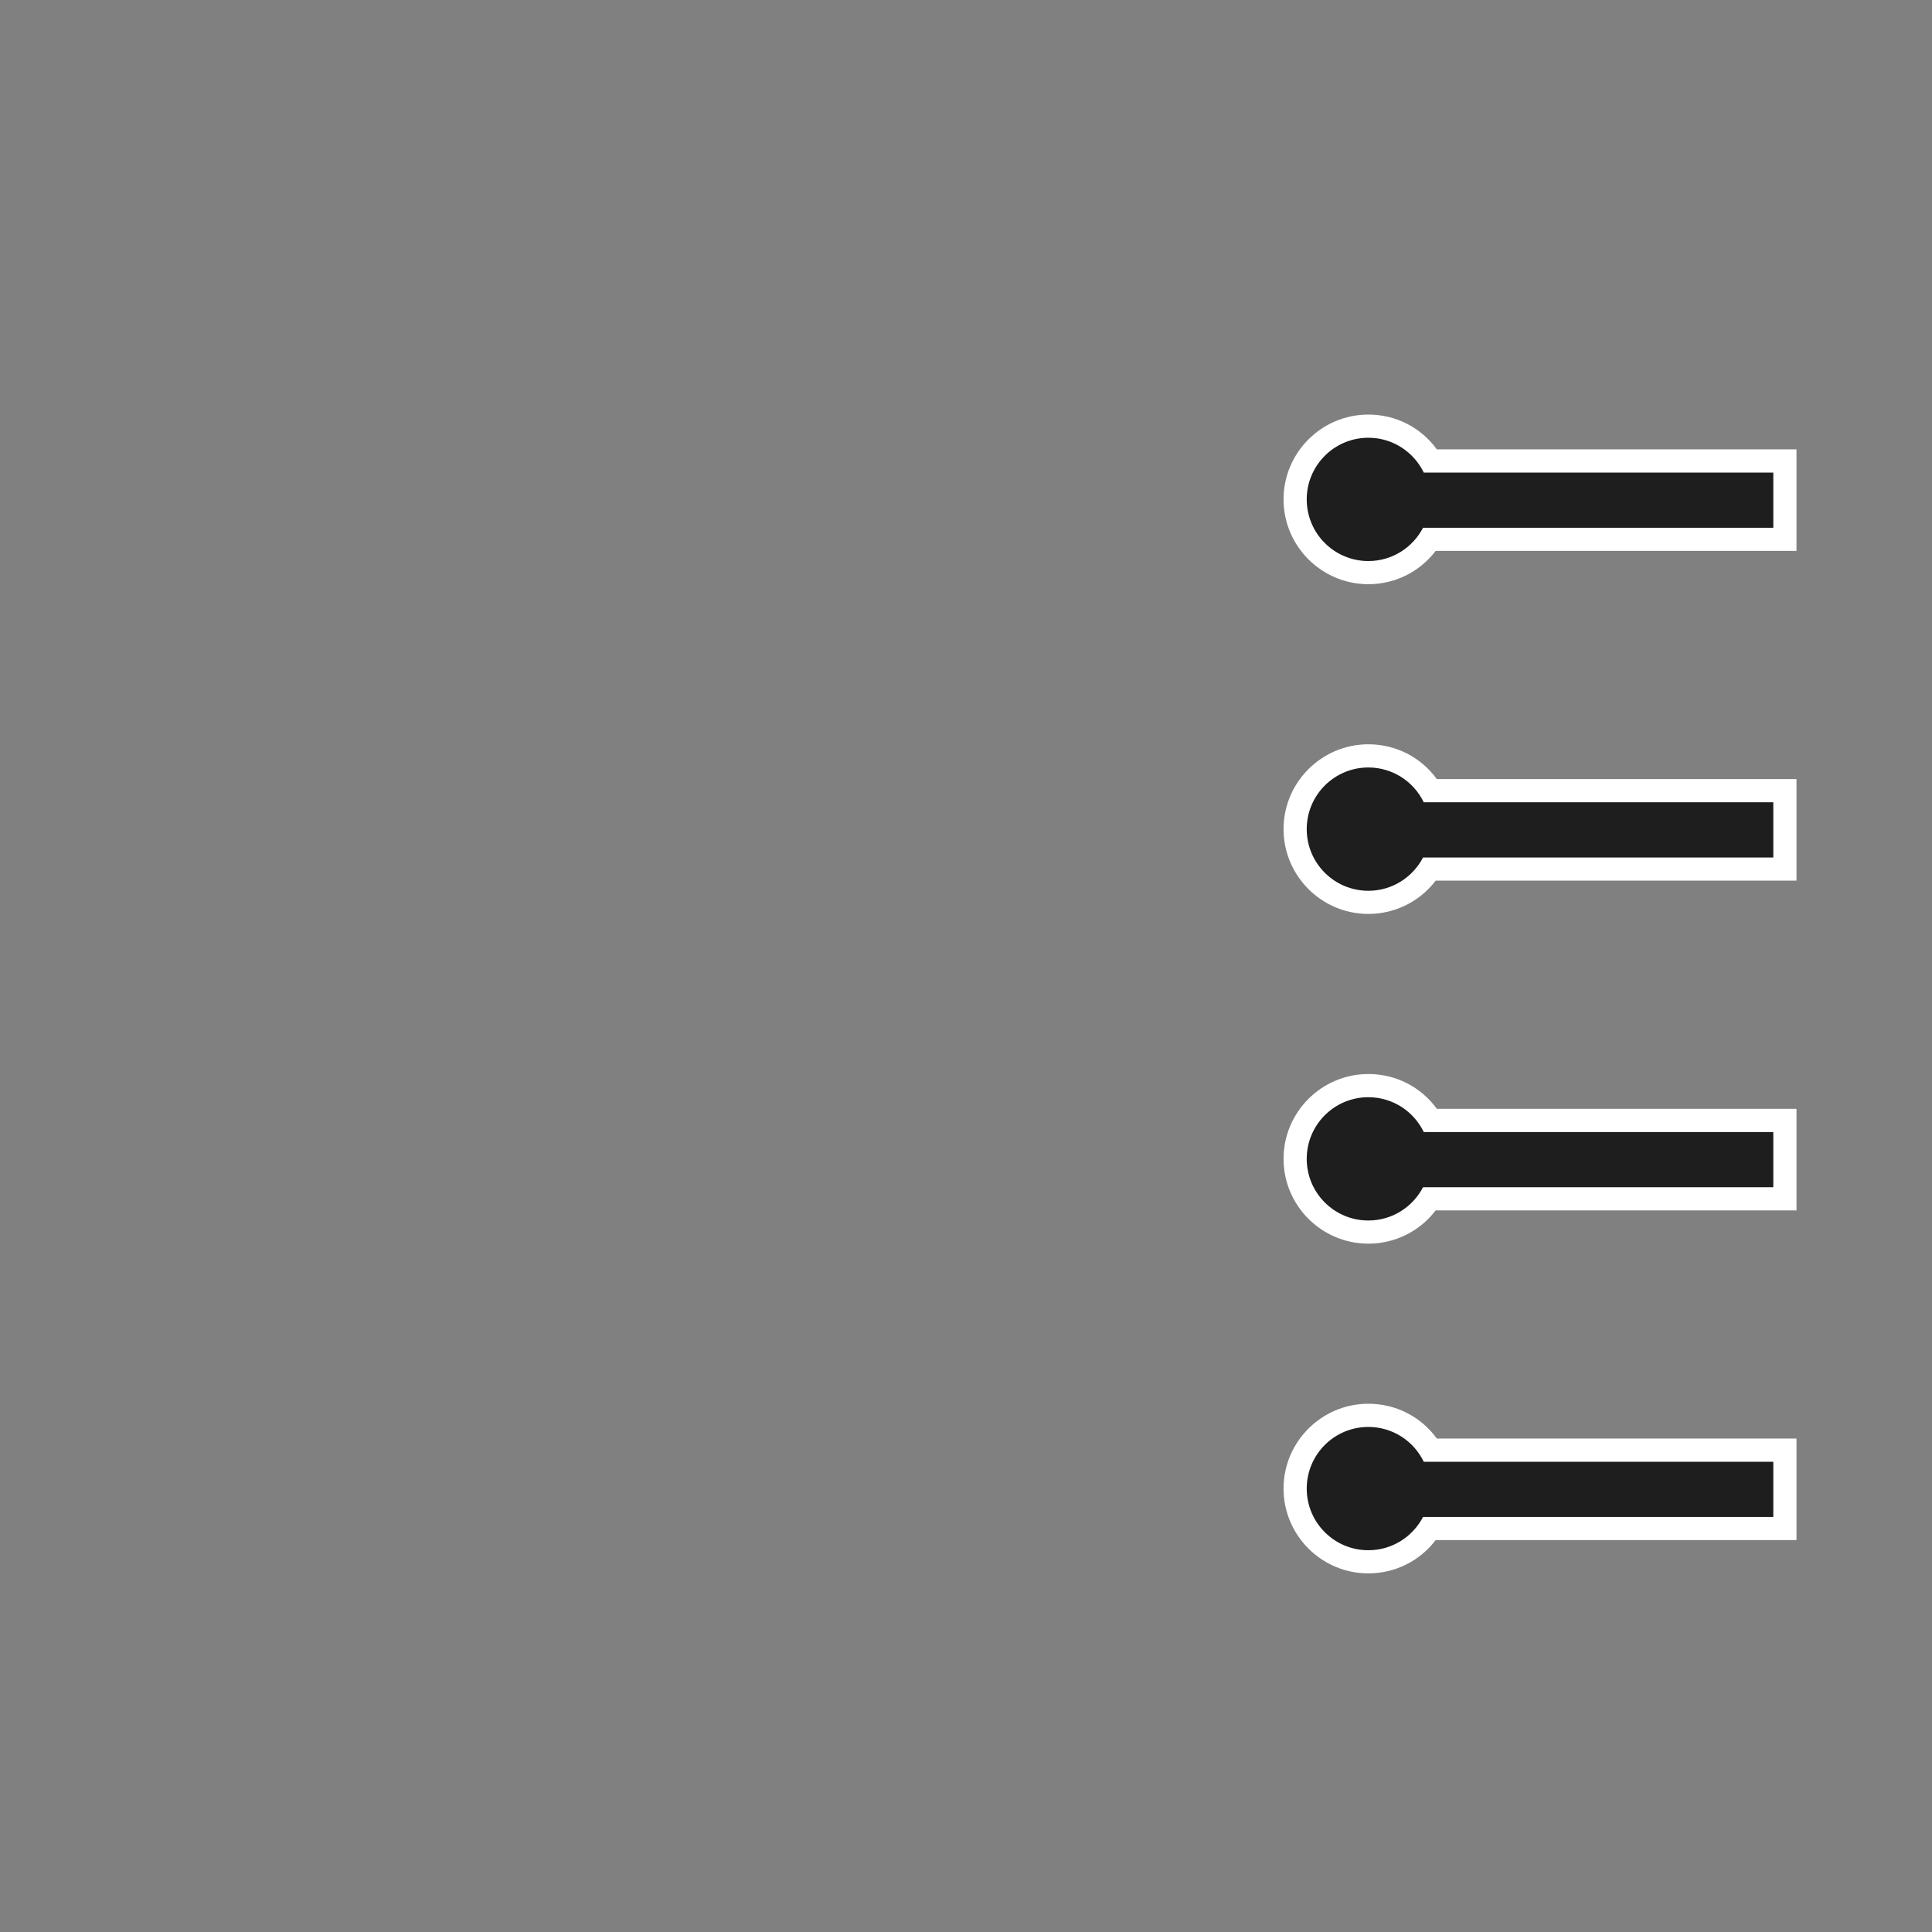 <?xml version="1.0" encoding="UTF-8"?>
<!-- Generator: Adobe Illustrator 24.2.1, SVG Export Plug-In . SVG Version: 6.00 Build 0)  -->
<svg enable-background="new 0 0 500 500" version="1.1" viewBox="0 0 500 500" xml:space="preserve" xmlns="http://www.w3.org/2000/svg" xmlns:cc="http://creativecommons.org/ns#" xmlns:dc="http://purl.org/dc/elements/1.1/" xmlns:rdf="http://www.w3.org/1999/02/22-rdf-syntax-ns#"><rect x="0" y="0" width="500" height="500" fill="#808080" stroke="none"/>
<style type="text/css">
	.st0{fill:#FFFFFF;stroke:#9E9D9E;stroke-width:18;stroke-linejoin:round;stroke-miterlimit:10;}
	.st1{fill:#9D9C9E;}
	.st2{fill:#9D9C9E;stroke:#9E9D9E;stroke-width:18;stroke-linejoin:round;stroke-miterlimit:10;}
	.st3{fill:#D25827;}
	.st4{fill:#1E1E1E;}
	.st5{fill:#FFFFFF;}
</style>


<g transform="translate(3)">
		<path class="st4" d="m351.13 148.19c-10.45 0-18.95-8.5-18.95-18.95s8.5-18.95 18.95-18.95c6.66 0 12.68 3.41 16.12 9.01h91.69v20.29h-91.94c-3.49 5.34-9.41 8.6-15.87 8.6z" fill="#1e1e1e"/>
		<path class="st5" d="m351.13 113.29c6.32 0 11.76 3.68 14.34 9.01h90.46v14.29h-90.65c-2.66 5.11-7.99 8.61-14.15 8.61-8.81 0-15.95-7.14-15.95-15.95 0-8.82 7.14-15.96 15.95-15.96m0-6c-12.1 0-21.95 9.85-21.95 21.95s9.85 21.95 21.95 21.95c6.92 0 13.31-3.22 17.42-8.61h93.38v-26.29h-93.08c-4.09-5.63-10.58-9-17.72-9z" fill="#fff"/>
	</g><g transform="translate(3 -68.267)">
		<path class="st4" d="m351.13 301.79c-10.45 0-18.95-8.5-18.95-18.95s8.5-18.95 18.95-18.95c6.66 0 12.68 3.41 16.12 9.01h91.69v20.29h-91.94c-3.49 5.34-9.41 8.6-15.87 8.6z" fill="#1e1e1e"/>
		<path class="st5" d="m351.13 266.89c6.32 0 11.76 3.68 14.34 9.01h90.46v14.29h-90.65c-2.66 5.11-7.99 8.61-14.15 8.61-8.81 0-15.95-7.14-15.95-15.95 0-8.82 7.14-15.96 15.95-15.96m0-6c-12.1 0-21.95 9.85-21.95 21.95s9.85 21.95 21.95 21.95c6.92 0 13.31-3.22 17.42-8.61h93.38v-26.29h-93.08c-4.09-5.63-10.58-9-17.72-9z" fill="#fff"/>
	</g><g transform="translate(3 -34.133)">
		<path class="st4" d="m351.13 352.99c-10.45 0-18.95-8.5-18.95-18.95s8.5-18.95 18.95-18.95c6.66 0 12.68 3.41 16.12 9.01h91.69v20.29h-91.94c-3.49 5.34-9.41 8.6-15.87 8.6z" fill="#1e1e1e"/>
		<path class="st5" d="m351.13 318.09c6.32 0 11.76 3.68 14.34 9.01h90.46v14.29h-90.65c-2.66 5.11-7.99 8.61-14.15 8.61-8.81 0-15.95-7.14-15.95-15.95 0-8.82 7.14-15.96 15.95-15.96m0-6c-12.1 0-21.95 9.85-21.95 21.95s9.85 21.95 21.95 21.95c6.92 0 13.31-3.22 17.42-8.61h93.38v-26.29h-93.08c-4.09-5.63-10.58-9-17.72-9z" fill="#fff"/>
	</g><g transform="translate(3)">
		<path class="st4" d="m351.13 404.19c-10.45 0-18.95-8.5-18.95-18.95s8.5-18.95 18.95-18.95c6.66 0 12.68 3.41 16.12 9.01h91.69v20.29h-91.94c-3.49 5.34-9.41 8.6-15.87 8.6z" fill="#1e1e1e"/>
		<path class="st5" d="m351.13 369.29c6.32 0 11.76 3.68 14.34 9.01h90.46v14.29h-90.65c-2.66 5.11-7.99 8.61-14.15 8.61-8.81 0-15.95-7.14-15.95-15.95 0-8.82 7.14-15.96 15.95-15.96m0-6c-12.1 0-21.95 9.85-21.95 21.95s9.85 21.95 21.95 21.95c6.92 0 13.31-3.22 17.42-8.61h93.38v-26.29h-93.08c-4.09-5.63-10.58-9-17.72-9z" fill="#fff"/>
	</g>
</svg>
